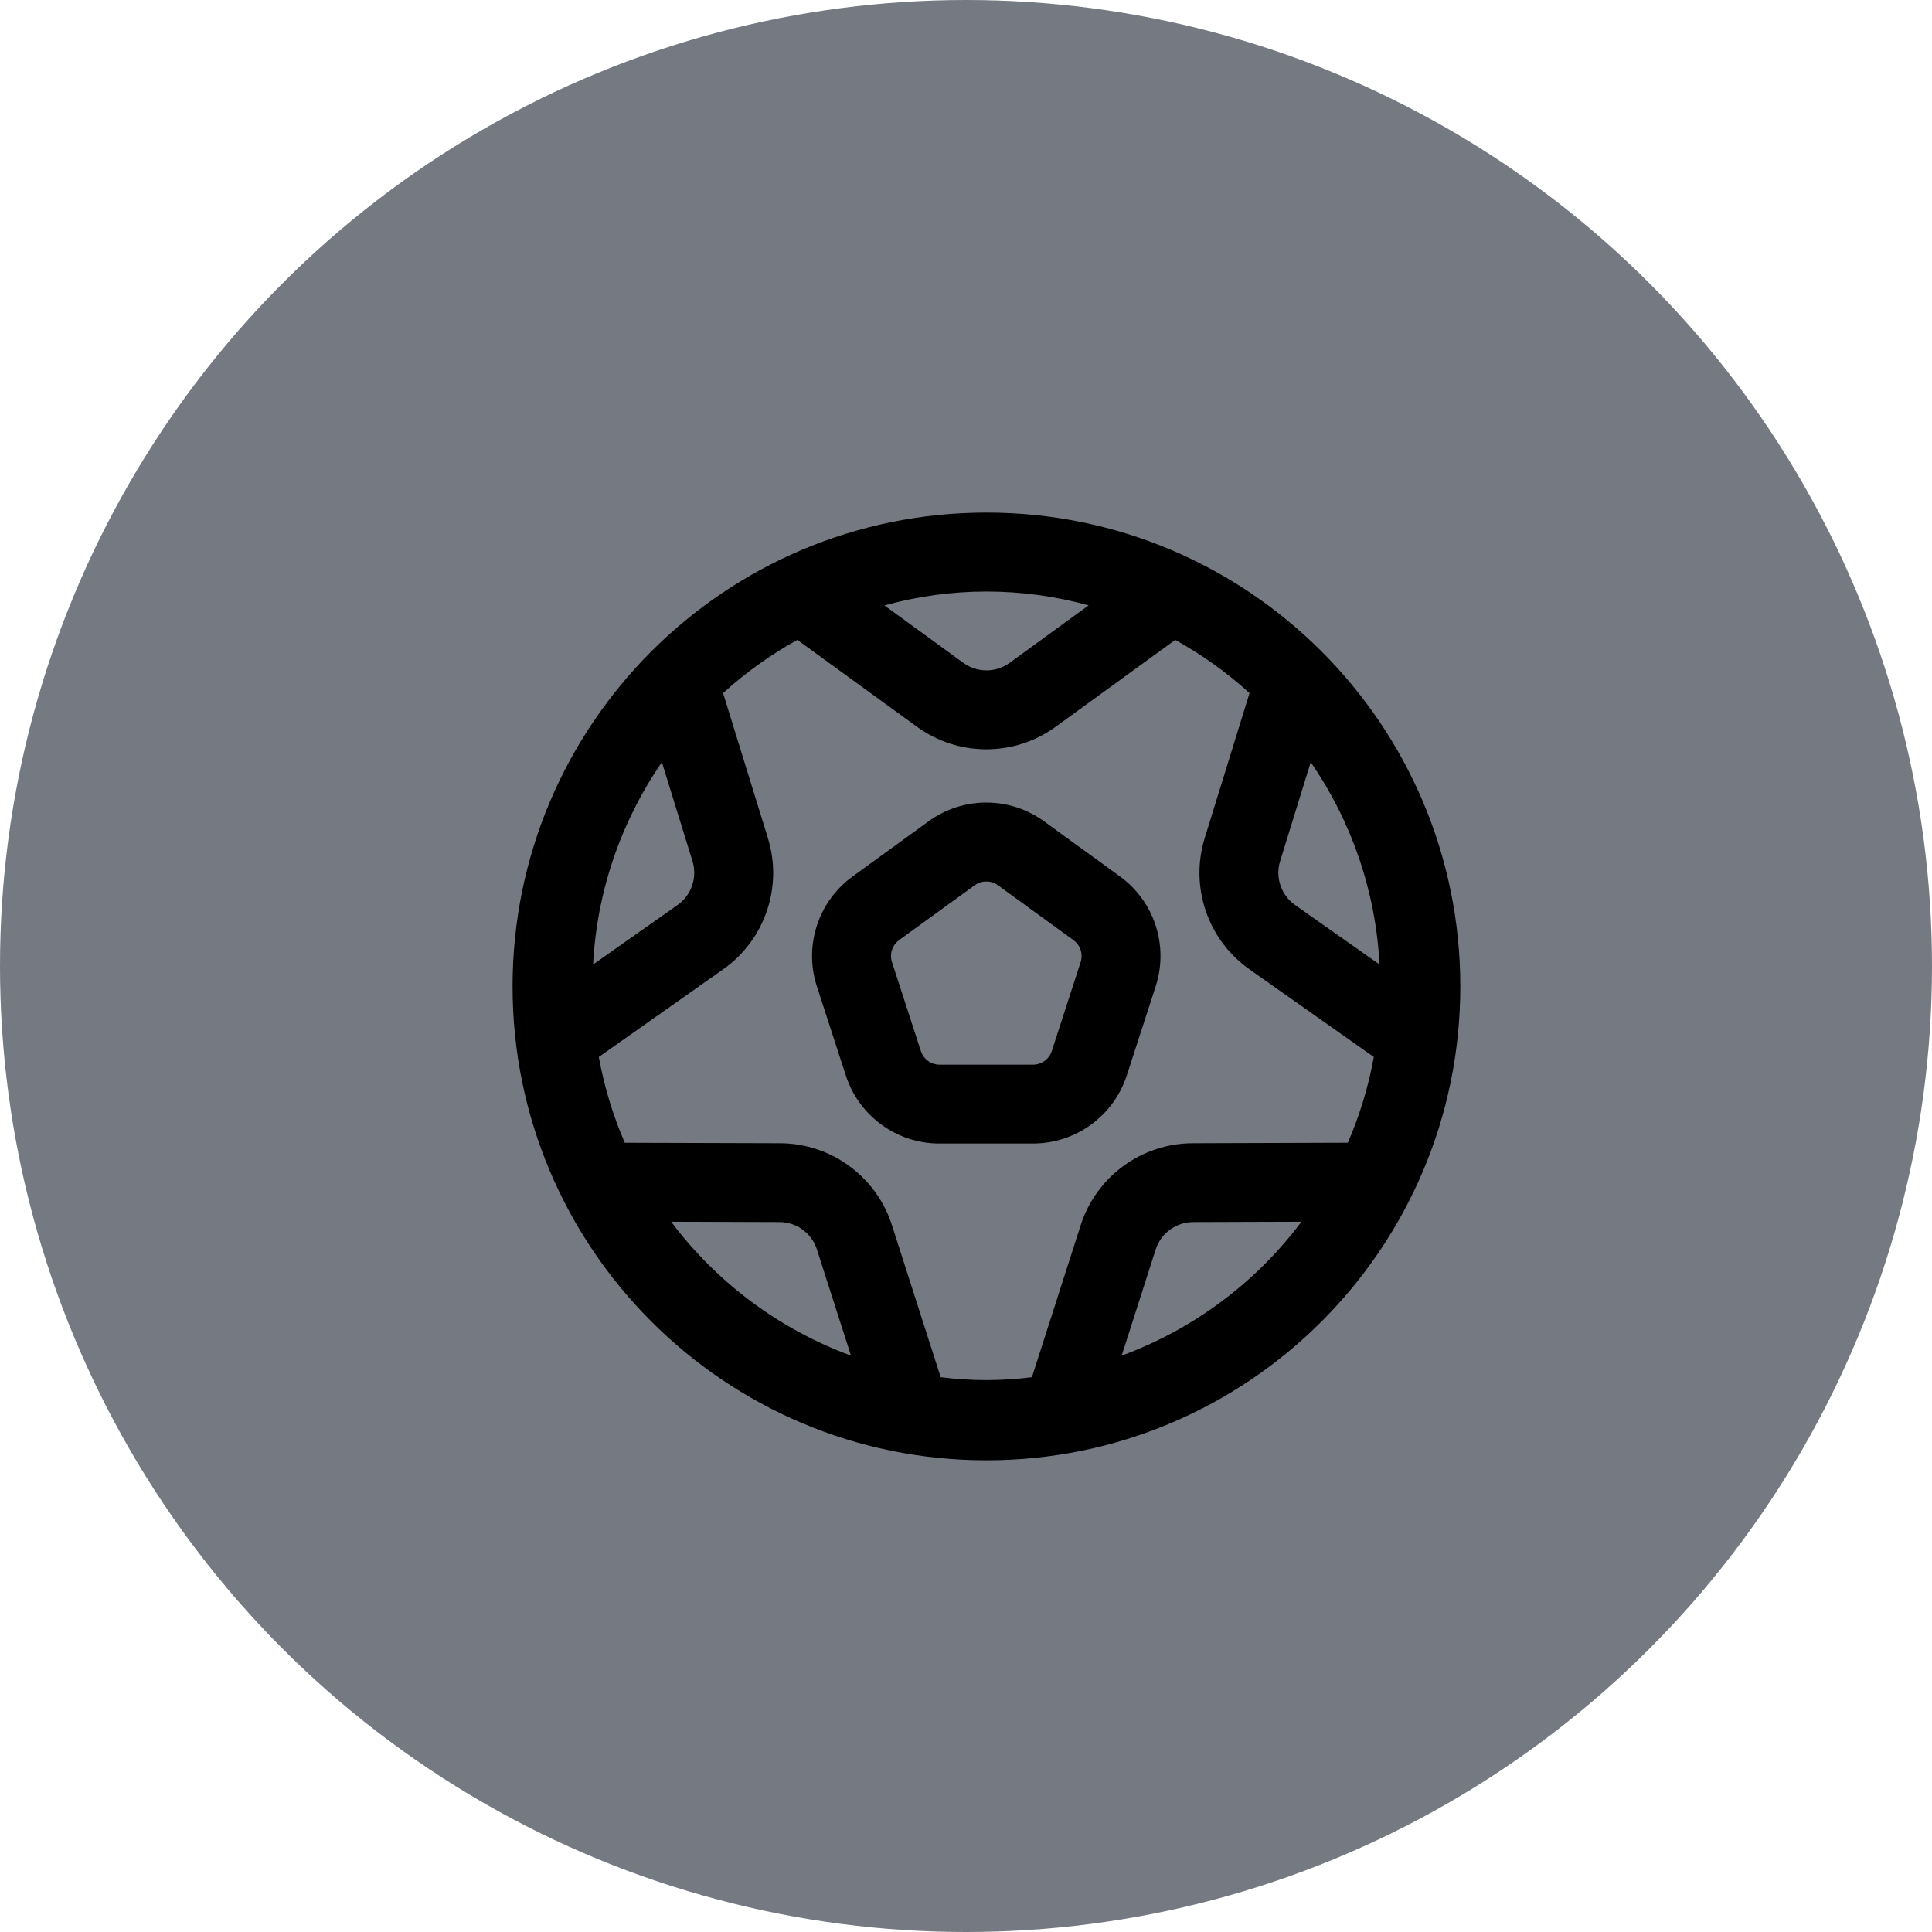 <svg width="49" height="49" viewBox="0 0 49 49" fill="none" xmlns="http://www.w3.org/2000/svg">
<circle cx="24.5" cy="24.5" r="24.5" fill="#757982"/>
<path d="M25.019 13C18.381 13 13 18.381 13 25.019C13 31.656 18.381 37.037 25.019 37.037C31.656 37.037 37.037 31.656 37.037 25.019C37.037 18.381 31.656 13 25.019 13ZM32.467 21.84L33.243 19.331C34.289 20.847 34.893 22.623 34.988 24.462L32.846 22.953C32.492 22.703 32.339 22.254 32.467 21.84ZM27.615 15.355H27.607L25.607 16.811C25.257 17.066 24.782 17.066 24.431 16.811L22.431 15.355C24.127 14.885 25.919 14.885 27.615 15.355ZM16.787 19.332L17.563 21.84C17.691 22.254 17.538 22.703 17.184 22.953L15.042 24.462C15.137 22.624 15.742 20.848 16.787 19.332ZM17.022 30.986L19.769 30.995C20.203 30.996 20.587 31.276 20.719 31.689L21.583 34.382C19.767 33.714 18.183 32.534 17.022 30.986ZM28.448 34.382L29.311 31.689C29.444 31.277 29.827 30.997 30.26 30.995L33.008 30.986C31.848 32.535 30.264 33.714 28.448 34.382ZM34.184 28.982L30.254 28.995C28.953 28.997 27.802 29.839 27.407 31.079L26.172 34.929C25.404 35.027 24.627 35.027 23.858 34.929L22.623 31.078C22.228 29.838 21.077 28.996 19.775 28.995L15.846 28.983C15.544 28.286 15.323 27.555 15.187 26.807L18.336 24.588C19.401 23.841 19.861 22.492 19.474 21.25L18.339 17.578C18.913 17.057 19.545 16.604 20.223 16.229L23.251 18.429C24.302 19.196 25.728 19.196 26.779 18.429L29.807 16.229C30.485 16.605 31.117 17.057 31.691 17.578L30.556 21.25C30.17 22.492 30.63 23.841 31.694 24.588L34.843 26.807C34.708 27.555 34.487 28.285 34.184 28.982Z" fill="black"/>
<path d="M28.401 22.226L26.484 20.834C25.609 20.195 24.421 20.195 23.546 20.834L21.629 22.226C20.749 22.862 20.381 23.995 20.721 25.026L21.453 27.279C21.787 28.308 22.747 29.005 23.83 29.002H26.2C27.283 29.002 28.243 28.305 28.578 27.274L29.309 25.021C29.646 23.991 29.279 22.861 28.401 22.226ZM27.407 24.403L26.676 26.656C26.609 26.863 26.417 27.002 26.2 27.002H23.83C23.613 27.002 23.422 26.862 23.355 26.656L22.623 24.402C22.555 24.196 22.629 23.97 22.805 23.842L24.721 22.452C24.896 22.325 25.134 22.325 25.309 22.452L27.226 23.844C27.401 23.972 27.474 24.197 27.407 24.403Z" fill="black"/>
</svg>
